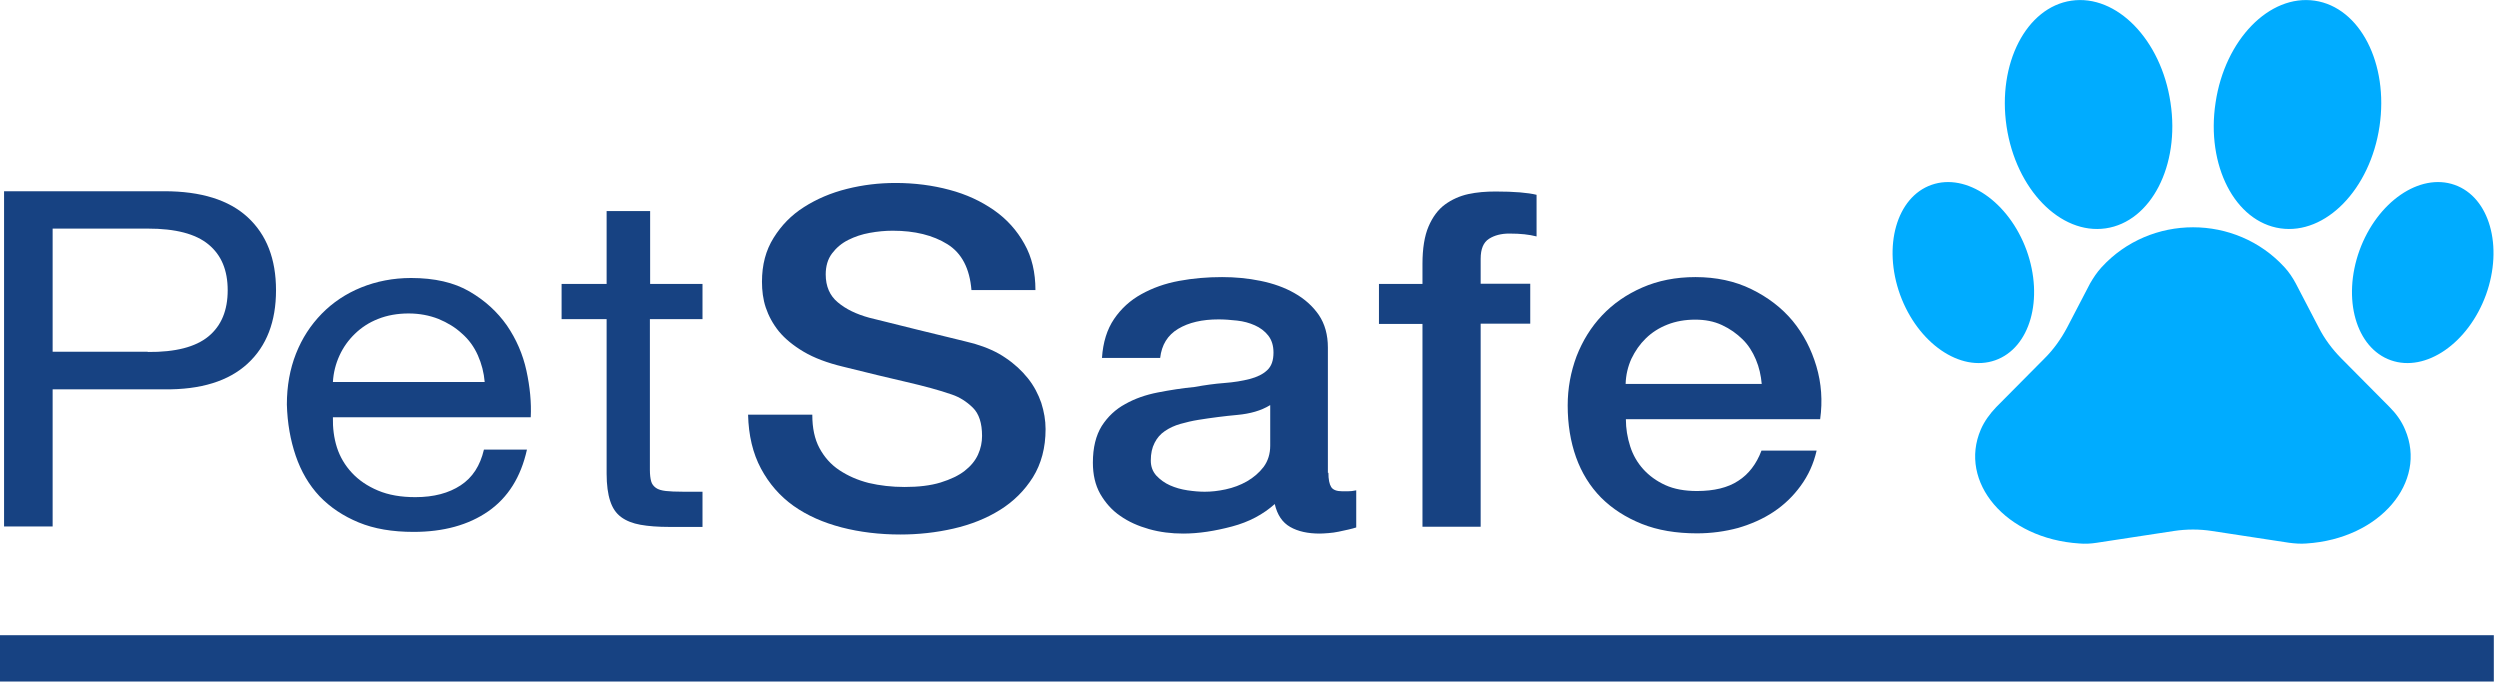 <svg width="91" height="25" viewBox="0 0 91 25" fill="none" xmlns="http://www.w3.org/2000/svg">
<g clip-path="url(#clip0_297_1446)">
<path d="M5.977 6.961C7.321 6.961 8.334 7.279 9.015 7.907C9.706 8.544 10.047 9.431 10.047 10.566C10.047 11.702 9.706 12.597 9.015 13.234C8.325 13.871 7.312 14.189 5.977 14.172H1.916V19.163H0.148V6.961H5.977ZM5.378 12.812C6.382 12.821 7.118 12.632 7.588 12.245C8.058 11.857 8.288 11.298 8.288 10.566C8.288 9.835 8.058 9.284 7.588 8.897C7.118 8.51 6.391 8.321 5.378 8.321H1.916V12.804H5.378V12.812Z" fill="#174282"/>
<path d="M17.772 18.612C17.054 19.111 16.142 19.361 15.055 19.361C14.282 19.361 13.619 19.249 13.057 19.017C12.495 18.785 12.017 18.466 11.63 18.062C11.243 17.649 10.958 17.158 10.764 16.59C10.571 16.022 10.46 15.403 10.442 14.723C10.442 14.052 10.553 13.432 10.774 12.873C10.995 12.313 11.308 11.832 11.713 11.418C12.118 11.005 12.597 10.687 13.149 10.463C13.702 10.24 14.309 10.119 14.963 10.119C15.82 10.119 16.529 10.283 17.09 10.61C17.652 10.937 18.103 11.35 18.453 11.849C18.794 12.348 19.033 12.899 19.162 13.492C19.291 14.086 19.346 14.654 19.319 15.188H12.118C12.109 15.575 12.155 15.945 12.265 16.289C12.376 16.633 12.56 16.943 12.809 17.21C13.057 17.477 13.37 17.692 13.757 17.855C14.144 18.019 14.595 18.096 15.12 18.096C15.792 18.096 16.335 17.95 16.768 17.666C17.201 17.382 17.477 16.952 17.615 16.366H19.181C18.96 17.365 18.49 18.113 17.772 18.612ZM17.394 12.933C17.256 12.623 17.063 12.357 16.814 12.141C16.575 11.918 16.289 11.745 15.958 11.608C15.626 11.479 15.267 11.41 14.871 11.41C14.466 11.41 14.088 11.479 13.766 11.608C13.435 11.737 13.159 11.918 12.919 12.15C12.68 12.382 12.495 12.64 12.357 12.942C12.219 13.243 12.136 13.57 12.118 13.905H17.643C17.615 13.57 17.532 13.243 17.394 12.933Z" fill="#174282"/>
<path d="M25.571 10.334V11.616H23.656V17.106C23.656 17.278 23.674 17.416 23.702 17.519C23.729 17.622 23.794 17.7 23.877 17.76C23.959 17.82 24.088 17.855 24.236 17.872C24.392 17.889 24.595 17.898 24.843 17.898H25.571V19.18H24.365C23.959 19.18 23.6 19.154 23.315 19.102C23.029 19.051 22.79 18.956 22.606 18.819C22.422 18.681 22.293 18.492 22.21 18.233C22.127 17.984 22.081 17.648 22.081 17.244V11.616H20.442V10.334H22.081V7.684H23.665V10.334H25.571Z" fill="#174282"/>
<path d="M29.568 15.11C29.568 15.575 29.651 15.979 29.826 16.306C30.001 16.633 30.241 16.909 30.554 17.115C30.867 17.322 31.217 17.477 31.622 17.58C32.027 17.675 32.46 17.726 32.929 17.726C33.436 17.726 33.869 17.675 34.237 17.563C34.596 17.451 34.891 17.313 35.112 17.141C35.333 16.969 35.499 16.771 35.6 16.547C35.701 16.324 35.747 16.1 35.747 15.868C35.747 15.403 35.637 15.059 35.407 14.835C35.176 14.611 34.928 14.456 34.651 14.362C34.182 14.198 33.629 14.052 33.003 13.906C32.377 13.759 31.604 13.579 30.683 13.346C30.112 13.209 29.633 13.028 29.255 12.804C28.878 12.581 28.574 12.331 28.353 12.064C28.132 11.789 27.975 11.496 27.874 11.195C27.773 10.894 27.736 10.575 27.736 10.257C27.736 9.638 27.874 9.113 28.16 8.657C28.445 8.2 28.804 7.83 29.265 7.538C29.725 7.245 30.241 7.022 30.83 6.875C31.41 6.729 31.999 6.66 32.598 6.66C33.289 6.66 33.952 6.746 34.559 6.91C35.176 7.073 35.71 7.323 36.18 7.65C36.65 7.977 37.018 8.39 37.285 8.872C37.561 9.354 37.69 9.921 37.69 10.558H35.361C35.296 9.775 35.011 9.216 34.486 8.889C33.961 8.562 33.298 8.398 32.497 8.398C32.22 8.398 31.944 8.424 31.659 8.476C31.373 8.527 31.115 8.614 30.876 8.734C30.637 8.854 30.443 9.018 30.287 9.224C30.13 9.431 30.056 9.689 30.056 9.99C30.056 10.421 30.204 10.765 30.498 11.006C30.793 11.255 31.171 11.436 31.64 11.565C31.686 11.574 31.889 11.625 32.23 11.711C32.57 11.797 32.948 11.892 33.371 11.995C33.795 12.099 34.209 12.202 34.605 12.296C35.011 12.391 35.296 12.469 35.471 12.512C35.904 12.641 36.281 12.804 36.604 13.028C36.926 13.243 37.193 13.493 37.414 13.768C37.635 14.043 37.791 14.345 37.902 14.663C38.003 14.981 38.059 15.3 38.059 15.618C38.059 16.298 37.902 16.883 37.598 17.373C37.294 17.855 36.898 18.251 36.401 18.561C35.904 18.871 35.342 19.095 34.707 19.241C34.071 19.387 33.427 19.456 32.773 19.456C32.018 19.456 31.3 19.37 30.637 19.198C29.974 19.026 29.384 18.767 28.887 18.415C28.39 18.062 27.994 17.606 27.699 17.055C27.404 16.504 27.248 15.85 27.23 15.093H29.568V15.11Z" fill="#174282"/>
<path d="M48.354 17.211C48.354 17.452 48.39 17.624 48.455 17.727C48.519 17.831 48.657 17.882 48.851 17.882C48.915 17.882 48.989 17.882 49.072 17.882C49.155 17.882 49.256 17.873 49.367 17.848V19.199C49.293 19.224 49.192 19.25 49.081 19.276C48.961 19.302 48.842 19.328 48.722 19.354C48.602 19.379 48.473 19.397 48.354 19.405C48.234 19.414 48.123 19.422 48.041 19.422C47.608 19.422 47.249 19.345 46.963 19.181C46.678 19.018 46.493 18.743 46.401 18.347C45.978 18.725 45.462 19.001 44.845 19.164C44.228 19.328 43.639 19.422 43.068 19.422C42.635 19.422 42.221 19.371 41.825 19.259C41.429 19.147 41.079 18.992 40.775 18.777C40.471 18.57 40.232 18.295 40.048 17.977C39.864 17.65 39.781 17.271 39.781 16.841C39.781 16.29 39.891 15.851 40.103 15.507C40.324 15.163 40.609 14.896 40.959 14.707C41.309 14.509 41.705 14.371 42.147 14.285C42.589 14.199 43.031 14.13 43.473 14.087C43.86 14.018 44.219 13.967 44.569 13.941C44.919 13.915 45.223 13.864 45.49 13.795C45.757 13.726 45.969 13.623 46.125 13.476C46.282 13.33 46.355 13.123 46.355 12.831C46.355 12.581 46.291 12.375 46.162 12.211C46.033 12.048 45.867 11.927 45.674 11.841C45.481 11.755 45.269 11.695 45.029 11.669C44.79 11.643 44.569 11.626 44.357 11.626C43.759 11.626 43.271 11.738 42.884 11.97C42.497 12.203 42.285 12.556 42.23 13.029H40.112C40.149 12.461 40.296 11.988 40.554 11.609C40.812 11.23 41.144 10.929 41.549 10.706C41.954 10.482 42.405 10.318 42.921 10.224C43.427 10.129 43.952 10.086 44.486 10.086C44.956 10.086 45.425 10.129 45.886 10.224C46.346 10.318 46.761 10.465 47.12 10.671C47.488 10.878 47.783 11.144 48.004 11.463C48.225 11.79 48.335 12.186 48.335 12.65V17.211H48.354ZM46.227 14.75C45.904 14.948 45.508 15.06 45.039 15.103C44.569 15.146 44.099 15.206 43.62 15.283C43.4 15.318 43.178 15.37 42.967 15.43C42.755 15.49 42.571 15.576 42.405 15.688C42.239 15.8 42.12 15.937 42.028 16.118C41.935 16.299 41.889 16.505 41.889 16.764C41.889 16.979 41.954 17.159 42.092 17.314C42.23 17.46 42.396 17.581 42.589 17.667C42.783 17.753 42.994 17.813 43.225 17.848C43.455 17.882 43.667 17.899 43.851 17.899C44.09 17.899 44.339 17.873 44.615 17.813C44.891 17.753 45.149 17.658 45.389 17.521C45.628 17.383 45.831 17.211 45.996 16.996C46.153 16.781 46.236 16.523 46.236 16.221V14.75H46.227Z" fill="#174282"/>
<path d="M50.194 10.335H51.778V9.604C51.778 9.045 51.852 8.588 51.999 8.244C52.146 7.9 52.349 7.625 52.598 7.444C52.846 7.263 53.132 7.134 53.445 7.065C53.758 6.997 54.089 6.971 54.439 6.971C55.121 6.971 55.618 7.014 55.931 7.091V8.606C55.793 8.571 55.646 8.545 55.489 8.528C55.333 8.511 55.148 8.502 54.937 8.502C54.651 8.502 54.402 8.563 54.2 8.692C53.997 8.821 53.896 9.062 53.896 9.423V10.327H55.701V11.781H53.896V19.173H51.778V11.79H50.194V10.335Z" fill="#174282"/>
<path d="M59.182 15.258C59.182 15.602 59.237 15.929 59.339 16.247C59.44 16.566 59.606 16.849 59.818 17.082C60.029 17.314 60.296 17.512 60.619 17.658C60.941 17.805 61.328 17.873 61.77 17.873C62.387 17.873 62.893 17.753 63.271 17.503C63.648 17.263 63.934 16.892 64.118 16.402H66.125C66.015 16.884 65.821 17.306 65.545 17.684C65.269 18.063 64.947 18.373 64.56 18.631C64.173 18.889 63.74 19.078 63.271 19.216C62.792 19.345 62.295 19.414 61.77 19.414C61.015 19.414 60.342 19.302 59.762 19.07C59.182 18.837 58.685 18.519 58.28 18.114C57.874 17.701 57.571 17.211 57.368 16.643C57.166 16.075 57.064 15.447 57.064 14.758C57.064 14.13 57.175 13.537 57.386 12.969C57.608 12.401 57.911 11.91 58.316 11.48C58.722 11.05 59.21 10.714 59.781 10.465C60.352 10.215 60.996 10.086 61.714 10.086C62.469 10.086 63.151 10.232 63.749 10.525C64.348 10.817 64.855 11.205 65.25 11.678C65.646 12.16 65.932 12.71 66.116 13.33C66.3 13.95 66.346 14.595 66.254 15.258H59.182ZM64.127 13.975C64.099 13.666 64.035 13.373 63.915 13.089C63.795 12.805 63.639 12.556 63.427 12.349C63.215 12.143 62.976 11.97 62.681 11.833C62.387 11.695 62.064 11.635 61.705 11.635C61.337 11.635 60.996 11.695 60.692 11.816C60.388 11.936 60.131 12.1 59.91 12.315C59.689 12.53 59.523 12.771 59.385 13.055C59.256 13.339 59.182 13.648 59.173 13.975H64.127Z" fill="#174282"/>
<path d="M90.775 23.121H-0V24.808H90.775V23.121Z" fill="#174282"/>
<path d="M76.494 9.732C78.271 7.787 81.383 7.787 83.16 9.732C83.326 9.913 83.455 10.111 83.566 10.317L84.404 11.926C84.615 12.339 84.892 12.709 85.223 13.045L86.982 14.818C87.221 15.059 87.415 15.325 87.544 15.635C88.363 17.537 86.641 19.611 83.952 19.783C83.741 19.8 83.529 19.783 83.326 19.757L80.508 19.327C80.057 19.258 79.597 19.258 79.136 19.327L76.319 19.757C76.107 19.791 75.895 19.8 75.692 19.783C72.995 19.611 71.282 17.537 72.101 15.635C72.23 15.334 72.433 15.059 72.663 14.818L74.422 13.045C74.753 12.718 75.02 12.339 75.241 11.926L76.079 10.317C76.199 10.111 76.328 9.913 76.494 9.732Z" fill="#00ACFF"/>
<path d="M90.49 10.73C89.845 12.494 88.298 13.561 87.028 13.114C85.757 12.666 85.25 10.877 85.886 9.113C86.53 7.348 88.077 6.281 89.348 6.729C90.619 7.176 91.125 8.966 90.49 10.73Z" fill="#00ACFF"/>
<path d="M69.164 10.73C69.808 12.494 71.355 13.561 72.626 13.114C73.897 12.666 74.403 10.877 73.768 9.113C73.123 7.348 71.576 6.281 70.306 6.729C69.035 7.176 68.528 8.966 69.164 10.73Z" fill="#00ACFF"/>
<path d="M86.614 4.603C86.273 6.892 84.652 8.553 83.004 8.312C81.356 8.071 80.297 6.023 80.647 3.734C80.987 1.445 82.608 -0.216 84.256 0.025C85.904 0.266 86.954 2.314 86.614 4.603Z" fill="#00ACFF"/>
<path d="M73.039 4.603C73.38 6.892 75.001 8.553 76.649 8.312C78.297 8.071 79.356 6.023 79.006 3.734C78.666 1.445 77.045 -0.216 75.397 0.025C73.758 0.266 72.699 2.314 73.039 4.603Z" fill="#00ACFF"/>
</g>
<defs>
<clipPath id="clip0_297_1446">
<rect width="90.776" height="24.808" fill="white"/>
</clipPath>
</defs>
</svg>
